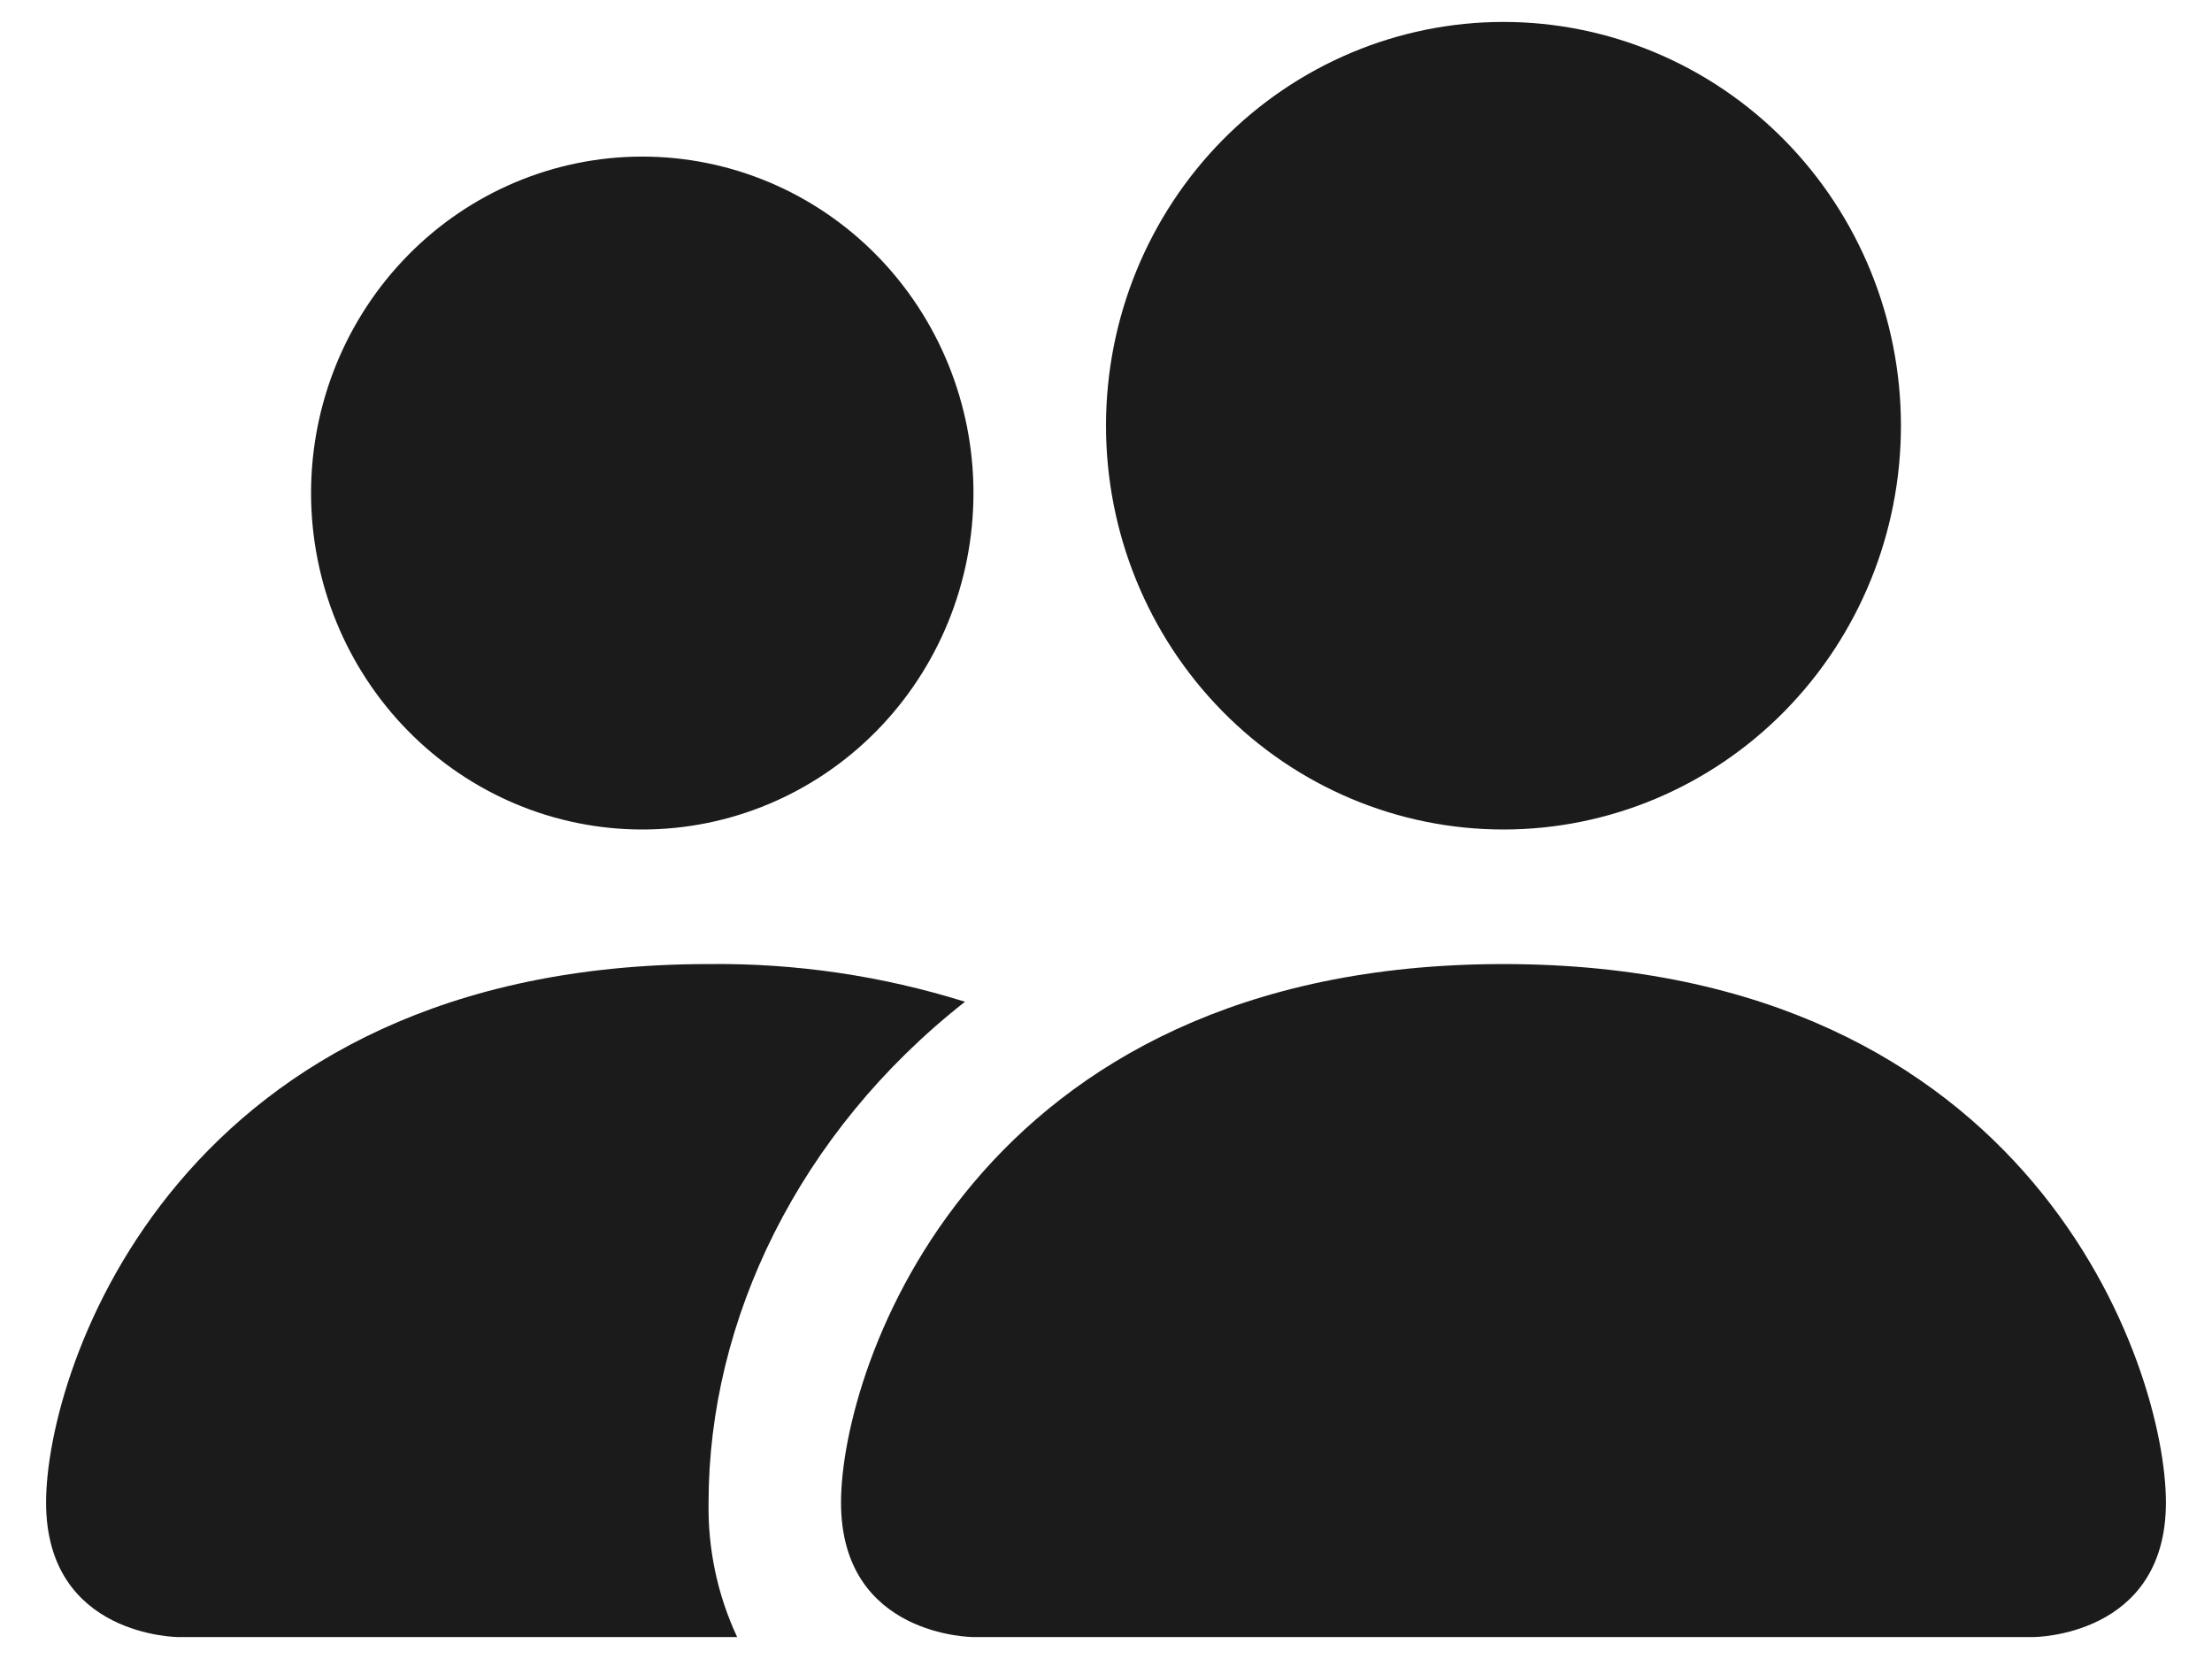 <svg width="24" height="18" viewBox="0 0 24 18" fill="none" xmlns="http://www.w3.org/2000/svg">
<path d="M10.562 17.762C10.562 17.762 9.125 17.762 9.125 16.302C9.125 14.841 10.562 10.46 16.312 10.46C22.062 10.46 23.5 14.841 23.5 16.302C23.5 17.762 22.062 17.762 22.062 17.762H10.562ZM16.312 9C17.456 9 18.553 8.539 19.362 7.717C20.171 6.895 20.625 5.781 20.625 4.619C20.625 3.457 20.171 2.343 19.362 1.521C18.553 0.7 17.456 0.238 16.312 0.238C15.169 0.238 14.072 0.7 13.263 1.521C12.454 2.343 12 3.457 12 4.619C12 5.781 12.454 6.895 13.263 7.717C14.072 8.539 15.169 9 16.312 9ZM7.998 17.762C7.785 17.306 7.679 16.806 7.688 16.302C7.688 14.323 8.665 12.286 10.47 10.869C9.569 10.587 8.63 10.449 7.688 10.46C1.938 10.46 0.5 14.841 0.5 16.302C0.5 17.762 1.938 17.762 1.938 17.762H7.998ZM6.969 9C7.922 9 8.836 8.616 9.51 7.931C10.184 7.246 10.562 6.318 10.562 5.349C10.562 4.381 10.184 3.453 9.51 2.768C8.836 2.083 7.922 1.699 6.969 1.699C6.016 1.699 5.102 2.083 4.428 2.768C3.754 3.453 3.375 4.381 3.375 5.349C3.375 6.318 3.754 7.246 4.428 7.931C5.102 8.616 6.016 9 6.969 9Z" fill="#1B1B1B"/>
</svg>
